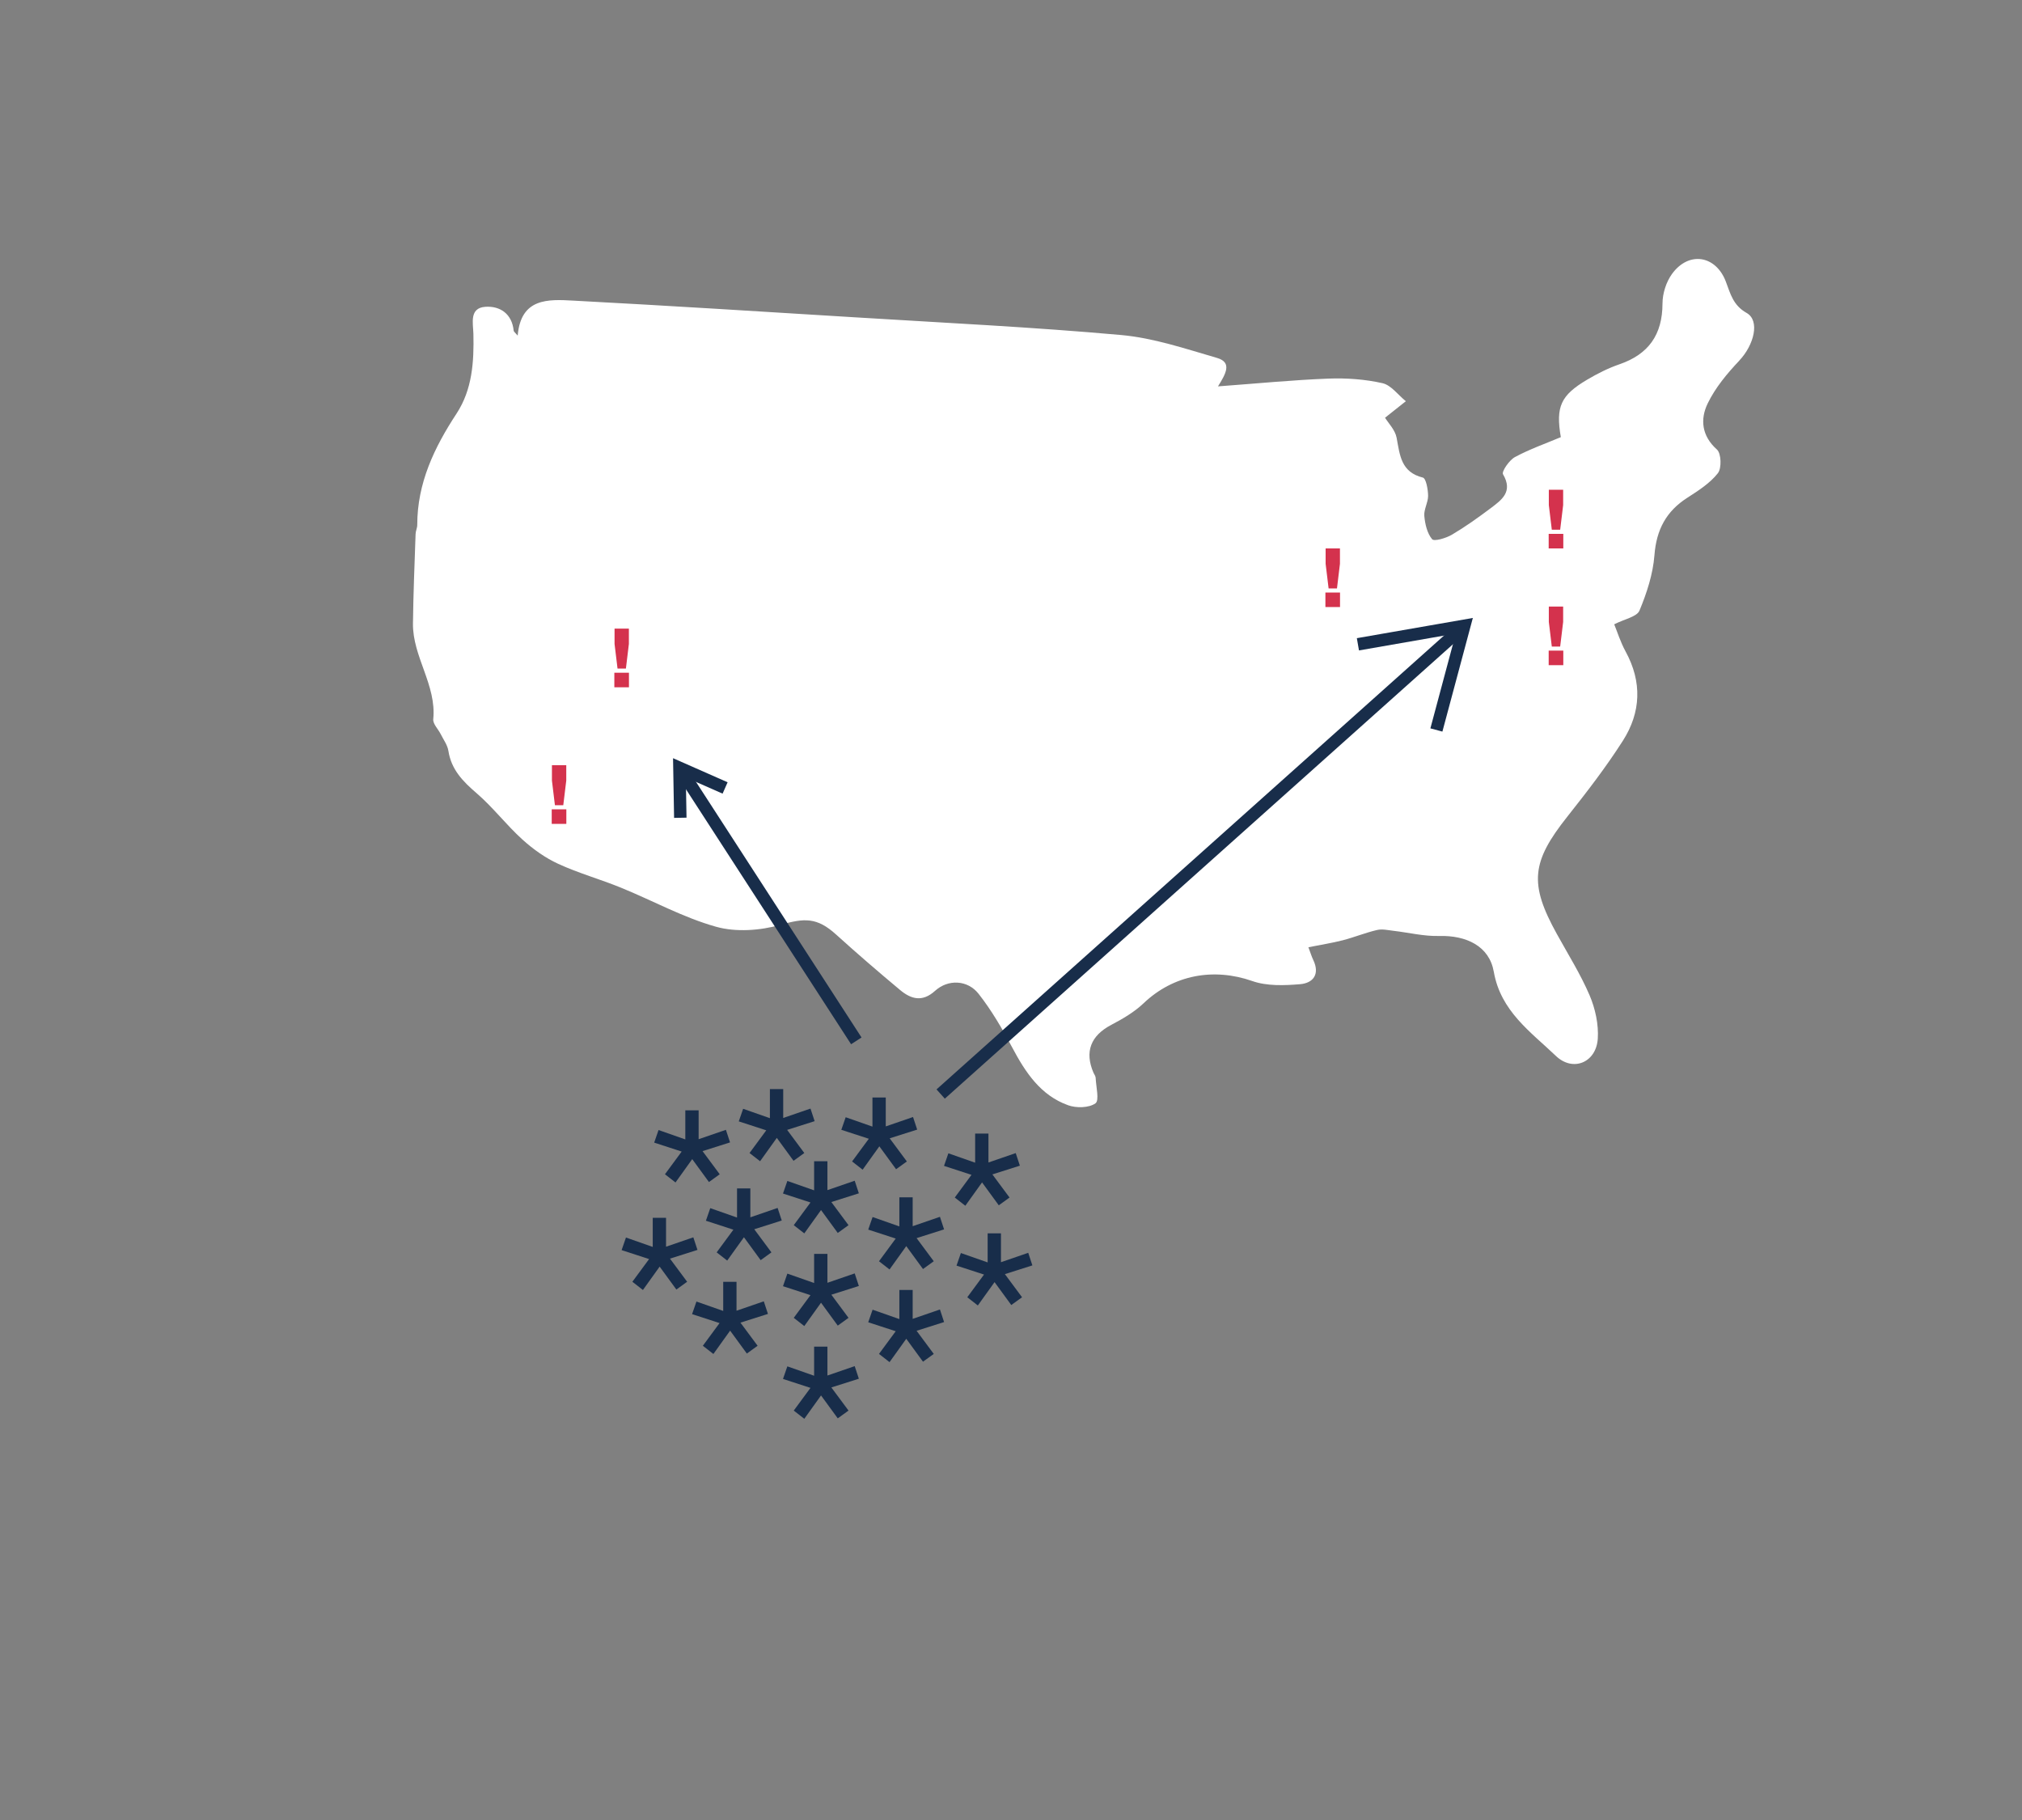 <?xml version="1.0" encoding="UTF-8"?><svg id="Layer_1" xmlns="http://www.w3.org/2000/svg" viewBox="0 0 278.02 250.27"><rect x="0" y="0" width="278.02" height="250.27" fill="#808080" stroke="none"/><defs><style>.cls-1{fill:#d4324d;}.cls-1,.cls-2,.cls-3{stroke-width:0px;}.cls-2{fill:#182d4a;}.cls-4{fill:none;stroke:#182d4a;stroke-miterlimit:10;stroke-width:1.71px;}.cls-3{fill:#fff;}</style></defs><path class="cls-3" d="M239.15,49.57c2.02-2.13,2.88-5.49,1-6.55-1.86-1.05-2.22-2.64-2.85-4.3-1.38-3.64-5.12-4.22-7.41-1.05-.8,1.11-1.3,2.69-1.3,4.06-.01,4.28-1.91,6.98-5.94,8.36-1.54.53-3.02,1.28-4.42,2.11-3.64,2.15-4.34,3.72-3.62,7.9-2.09.88-4.29,1.65-6.31,2.74-.79.43-1.85,1.99-1.64,2.36,1.42,2.41-.19,3.53-1.71,4.68-1.72,1.29-3.48,2.55-5.33,3.64-.8.47-2.43.95-2.71.61-.68-.81-.97-2.08-1.07-3.2-.08-.9.53-1.85.52-2.77-.01-.87-.28-2.39-.72-2.5-3.02-.75-3.16-3.09-3.61-5.48-.2-1.08-1.15-2.02-1.59-2.75.91-.73,1.89-1.5,2.86-2.27-1.07-.86-2.02-2.21-3.22-2.48-2.39-.54-4.93-.72-7.39-.63-4.95.19-9.9.68-15.22,1.07,1.04-1.68,2.01-3.29-.13-3.91-4.34-1.26-8.73-2.75-13.19-3.15-12.1-1.09-24.24-1.67-36.36-2.42-12.99-.8-25.97-1.62-38.97-2.31-3.47-.19-7.2-.38-7.64,4.81-.37-.43-.53-.54-.55-.66-.23-2.36-1.89-3.43-3.89-3.3-2.24.15-1.69,2.26-1.65,3.71.09,3.85-.15,7.66-2.31,10.96-3.08,4.69-5.41,9.57-5.41,15.32,0,.42-.22.84-.23,1.27-.14,4.09-.31,8.19-.36,12.29-.05,4.57,3.26,8.45,2.79,13.15-.06.64.67,1.35,1.02,2.04.38.76.93,1.5,1.06,2.3.4,2.59,1.99,4.21,3.89,5.84,2.25,1.94,4.08,4.36,6.29,6.36,1.47,1.33,3.15,2.53,4.94,3.35,2.78,1.28,5.77,2.11,8.61,3.27,4.37,1.78,8.57,4.11,13.07,5.37,2.74.77,6.07.53,8.85-.26,3.31-.94,5.02-1.06,7.67,1.34,2.87,2.6,5.81,5.13,8.78,7.61,1.51,1.26,3.06,1.72,4.82.12,1.79-1.62,4.47-1.52,5.99.42,1.78,2.27,3.26,4.81,4.61,7.36,1.82,3.43,3.9,6.59,7.69,7.95,1.13.41,2.87.37,3.76-.26.56-.4.08-2.28.03-3.5-.01-.24-.19-.47-.3-.71-1.25-2.9-.36-5.1,2.43-6.57,1.58-.83,3.18-1.76,4.46-2.98,4.11-3.91,9.62-4.92,14.96-3.05,2,.7,4.38.61,6.55.43,1.8-.15,2.76-1.36,1.82-3.33-.24-.5-.4-1.05-.67-1.75,1.73-.35,3.25-.58,4.73-.96,1.58-.41,3.11-1.04,4.7-1.41.71-.17,1.51.02,2.27.11,2.09.24,4.19.77,6.28.71,3.74-.1,6.89,1.39,7.51,4.91.95,5.43,5.06,8.26,8.54,11.58,2.34,2.24,5.54.92,5.76-2.36.13-1.96-.34-4.13-1.12-5.96-1.25-2.92-2.96-5.64-4.5-8.43-3.84-6.93-3.51-9.92,1.45-16.17,2.67-3.37,5.31-6.79,7.62-10.41,2.49-3.9,2.67-8.08.37-12.28-.72-1.32-1.17-2.79-1.56-3.73,1.43-.73,3.11-1.03,3.47-1.88,1.01-2.42,1.86-5.03,2.06-7.62.27-3.5,1.61-6.04,4.54-7.91,1.51-.97,3.1-1.99,4.18-3.36.54-.68.47-2.72-.12-3.25-2.13-1.9-2.32-4.19-1.28-6.34,1.05-2.17,2.68-4.13,4.35-5.89Z"/><path class="cls-2" d="M108.26,162.36l3.68,1.29v-4h1.83v3.97l3.75-1.29.57,1.73-3.78,1.2,2.36,3.18-1.48,1.07-2.3-3.15-2.3,3.21-1.45-1.13,2.3-3.12-3.78-1.23.6-1.73Z"/><path class="cls-2" d="M102.18,152.44l3.68,1.29v-4h1.83v3.97l3.75-1.29.57,1.73-3.78,1.2,2.36,3.18-1.48,1.07-2.3-3.15-2.3,3.21-1.45-1.13,2.3-3.12-3.78-1.23.6-1.73Z"/><path class="cls-2" d="M90.55,155.36l3.68,1.29v-4h1.83v3.97l3.75-1.29.57,1.73-3.78,1.2,2.36,3.18-1.48,1.07-2.3-3.15-2.3,3.21-1.45-1.13,2.3-3.12-3.78-1.23.6-1.73Z"/><path class="cls-2" d="M86.07,170.14l3.68,1.29v-4h1.83v3.97l3.75-1.29.57,1.73-3.78,1.2,2.36,3.18-1.48,1.07-2.3-3.15-2.3,3.21-1.45-1.13,2.3-3.12-3.78-1.23.6-1.73Z"/><path class="cls-2" d="M108.26,187.85l3.68,1.29v-4h1.83v3.97l3.75-1.29.57,1.73-3.78,1.2,2.36,3.18-1.48,1.07-2.3-3.15-2.3,3.21-1.45-1.13,2.3-3.12-3.78-1.23.6-1.73Z"/><path class="cls-2" d="M116.28,153.6l3.68,1.29v-4h1.83v3.97l3.75-1.29.57,1.73-3.78,1.2,2.36,3.18-1.48,1.07-2.3-3.15-2.3,3.21-1.45-1.13,2.3-3.12-3.78-1.23.6-1.73Z"/><path class="cls-2" d="M130.4,158.56l3.68,1.29v-4h1.83v3.97l3.75-1.29.57,1.73-3.78,1.2,2.36,3.18-1.48,1.07-2.3-3.15-2.3,3.21-1.45-1.13,2.3-3.12-3.78-1.23.6-1.73Z"/><path class="cls-2" d="M132.12,172.27l3.68,1.29v-4h1.83v3.97l3.75-1.29.57,1.73-3.78,1.2,2.36,3.18-1.48,1.07-2.3-3.15-2.3,3.21-1.45-1.13,2.3-3.12-3.78-1.23.6-1.73Z"/><path class="cls-2" d="M97.66,166.1l3.68,1.29v-4h1.83v3.97l3.75-1.29.57,1.73-3.78,1.2,2.36,3.18-1.48,1.07-2.3-3.15-2.3,3.21-1.45-1.13,2.3-3.12-3.78-1.23.6-1.73Z"/><path class="cls-2" d="M95.76,178.94l3.68,1.29v-4h1.83v3.97l3.75-1.29.57,1.73-3.78,1.2,2.36,3.18-1.48,1.07-2.3-3.15-2.3,3.21-1.45-1.13,2.3-3.12-3.78-1.23.6-1.73Z"/><path class="cls-2" d="M108.26,175.1l3.68,1.29v-4h1.83v3.97l3.75-1.29.57,1.73-3.78,1.2,2.36,3.18-1.48,1.07-2.3-3.15-2.3,3.21-1.45-1.13,2.3-3.12-3.78-1.23.6-1.73Z"/><path class="cls-2" d="M119.98,167.32l3.68,1.29v-4h1.83v3.97l3.75-1.29.57,1.73-3.78,1.2,2.36,3.18-1.48,1.07-2.3-3.15-2.3,3.21-1.45-1.13,2.3-3.12-3.78-1.23.6-1.73Z"/><path class="cls-2" d="M119.98,180.06l3.68,1.29v-4h1.83v3.97l3.75-1.29.57,1.73-3.78,1.2,2.36,3.18-1.48,1.07-2.3-3.15-2.3,3.21-1.45-1.13,2.3-3.12-3.78-1.23.6-1.73Z"/><polyline class="cls-4" points="186.71 88.58 201.34 86.03 197.5 100.36"/><line class="cls-4" x1="129.34" y1="150.41" x2="201.34" y2="86.03"/><polyline class="cls-4" points="93.54 112.43 93.42 105.56 99.7 108.33"/><line class="cls-4" x1="117.74" y1="143.1" x2="93.42" y2="105.55"/><path class="cls-1" d="M212.94,73.4h2.01v2h-2.01v-2ZM214.93,67.33v2.11l-.41,3.39h-1.15l-.41-3.39v-2.11h1.97Z"/><path class="cls-1" d="M182.24,81.46h2.01v2h-2.01v-2ZM184.24,75.4v2.11l-.41,3.39h-1.15l-.41-3.39v-2.11h1.97Z"/><path class="cls-1" d="M212.94,89.45h2.01v2h-2.01v-2ZM214.93,83.39v2.11l-.41,3.39h-1.15l-.41-3.39v-2.11h1.97Z"/><path class="cls-1" d="M75.86,111.27h2.01v2h-2.01v-2ZM77.86,105.2v2.11l-.41,3.39h-1.15l-.41-3.39v-2.11h1.97Z"/><path class="cls-1" d="M84.47,92.49h2.01v2h-2.01v-2ZM86.47,86.42v2.11l-.41,3.39h-1.15l-.41-3.39v-2.11h1.97Z"/></svg>